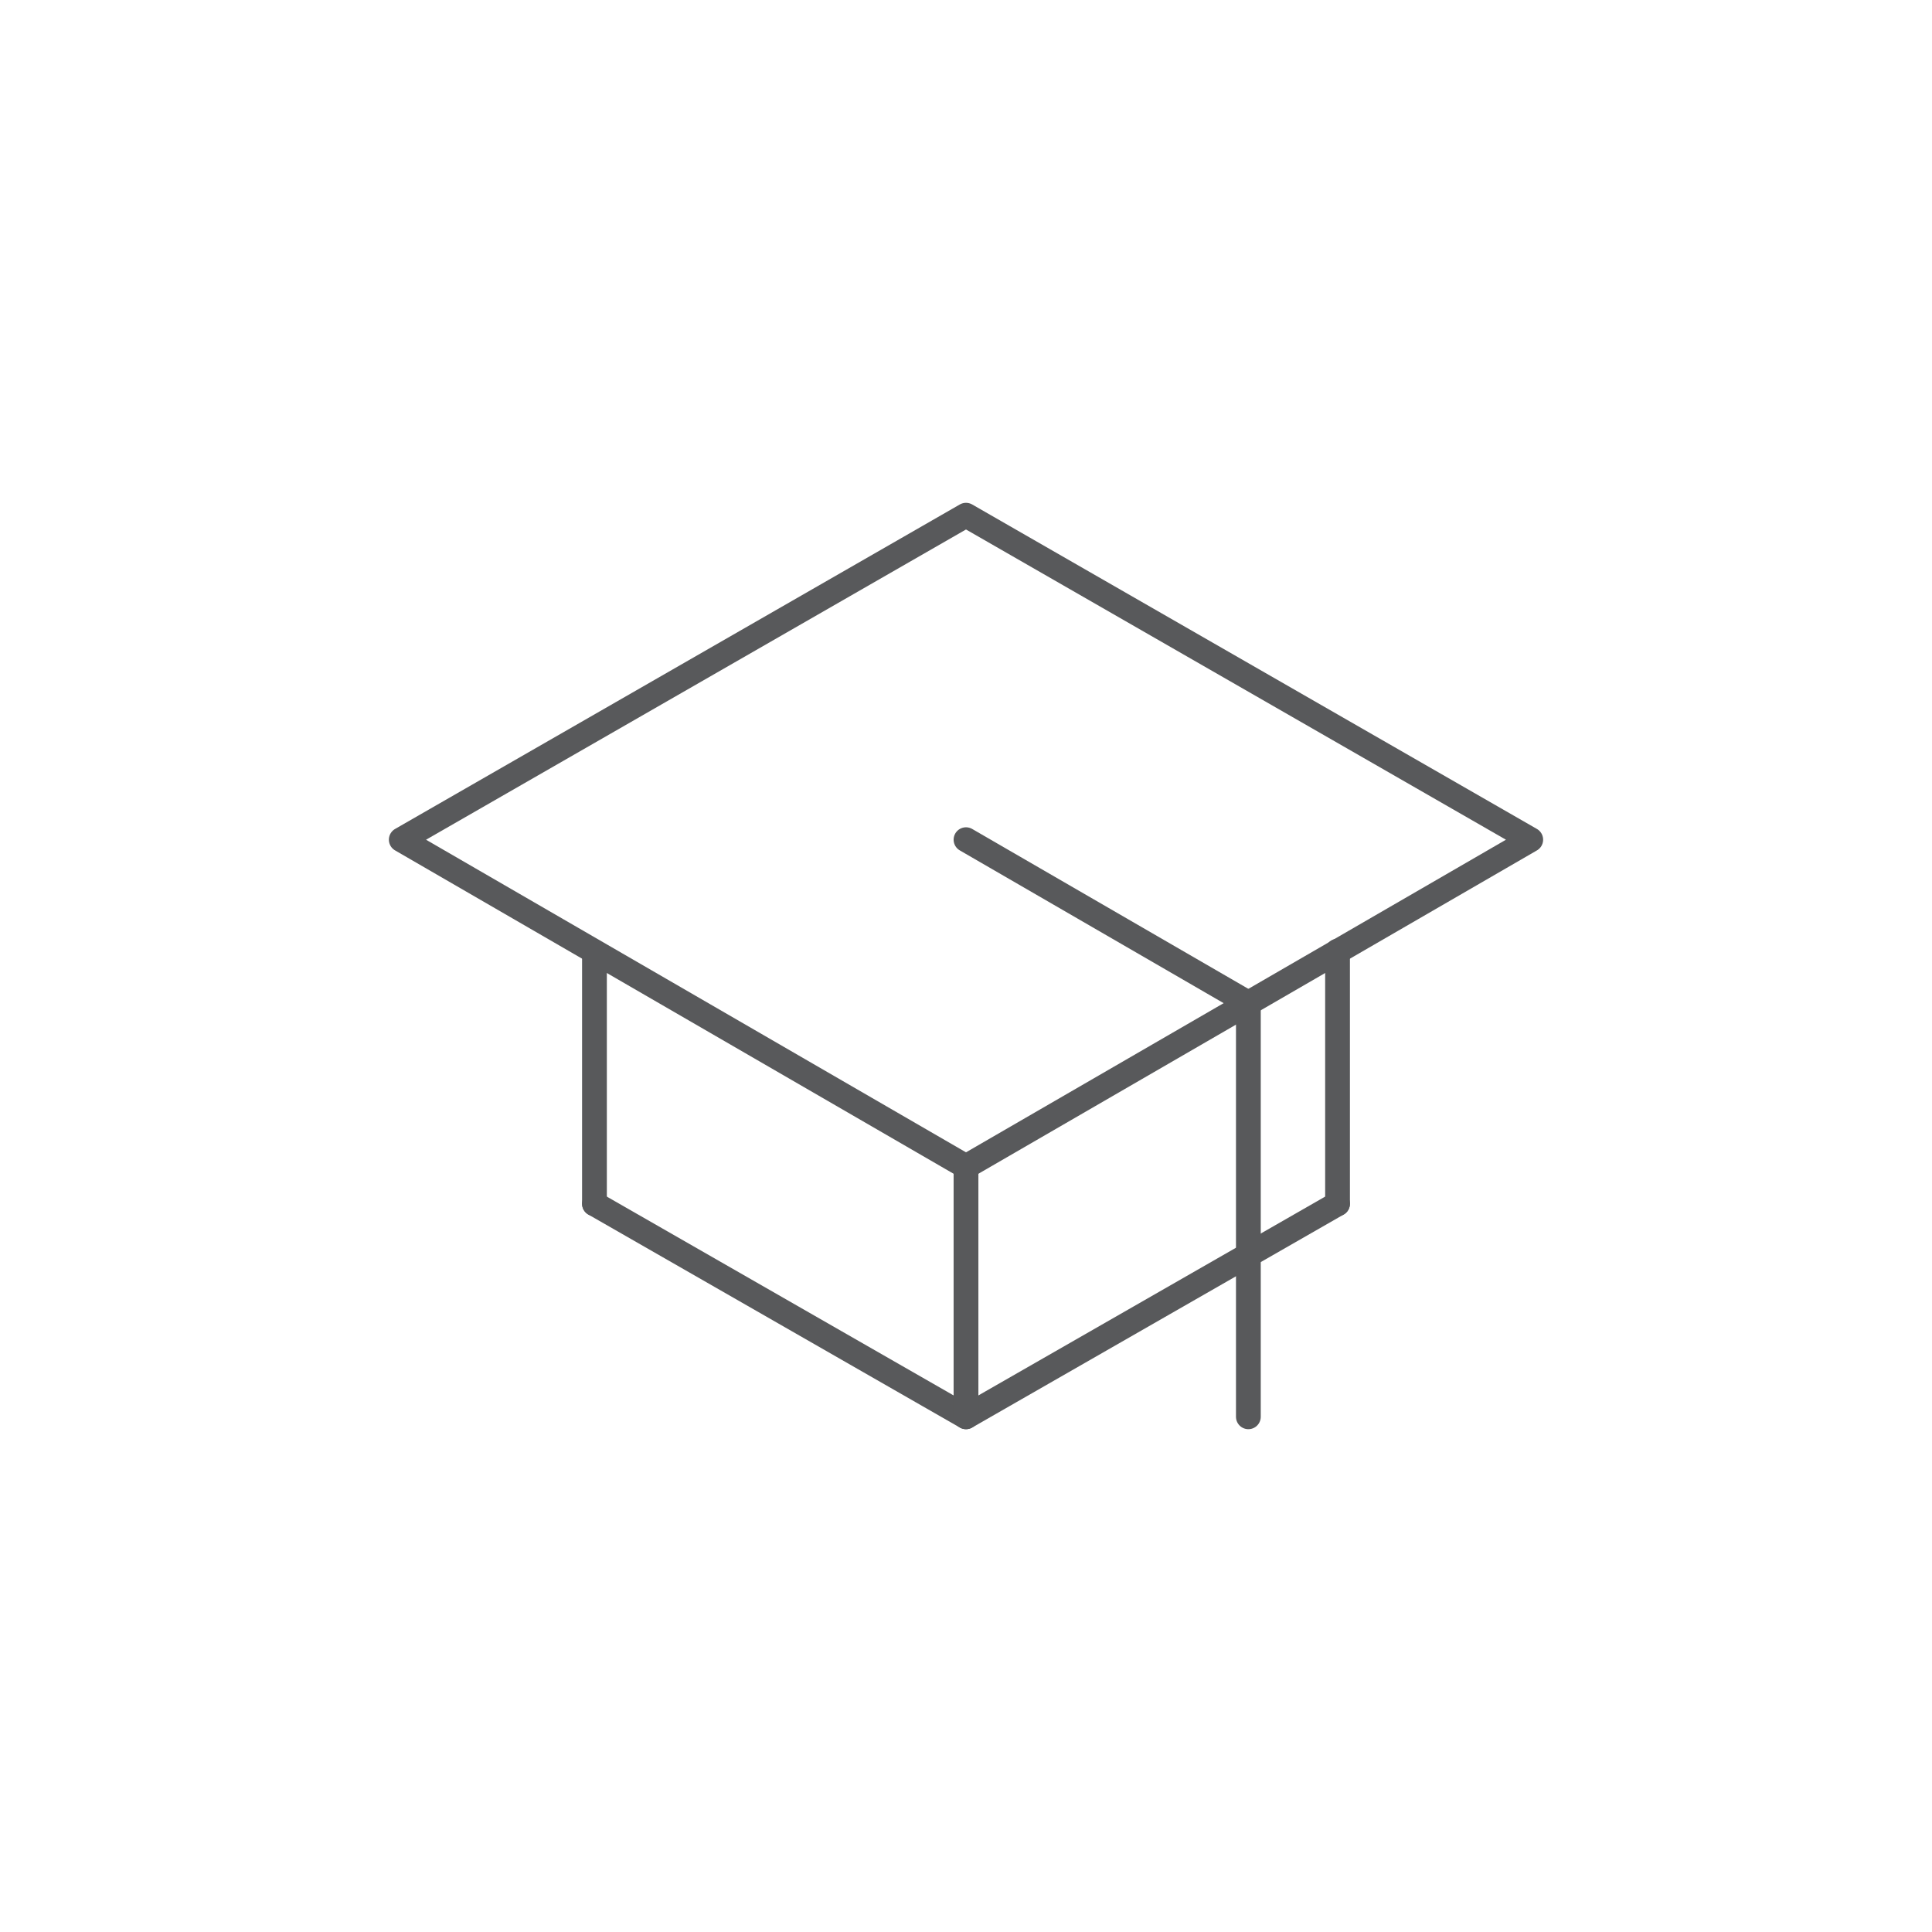 <?xml version="1.0" encoding="utf-8"?>
<!-- Generator: Adobe Illustrator 21.1.0, SVG Export Plug-In . SVG Version: 6.00 Build 0)  -->
<svg version="1.1" id="Layer_1" xmlns="http://www.w3.org/2000/svg" xmlns:xlink="http://www.w3.org/1999/xlink" x="0px" y="0px"
	 viewBox="0 0 78 78" style="enable-background:new 0 0 78 78;" xml:space="preserve">
<style type="text/css">
	.st0{fill:none;stroke:#58595B;stroke-linecap:round;stroke-linejoin:round;stroke-miterlimit:10;}
</style>
<polygon class="st0" points="61.8,33.9 39,20.8 16.2,33.9 39,47.1 "/>
<polyline class="st0" points="24,48.6 39,57.2 54,48.6 "/>
<line class="st0" x1="24" y1="48.6" x2="24" y2="38.7"/>
<line class="st0" x1="54" y1="48.6" x2="54" y2="38.4"/>
<line class="st0" x1="39" y1="57.2" x2="39" y2="47.1"/>
<line class="st0" x1="39" y1="33.9" x2="50.4" y2="40.5"/>
<line class="st0" x1="50.4" y1="40.5" x2="50.4" y2="57.2"/>
</svg>
